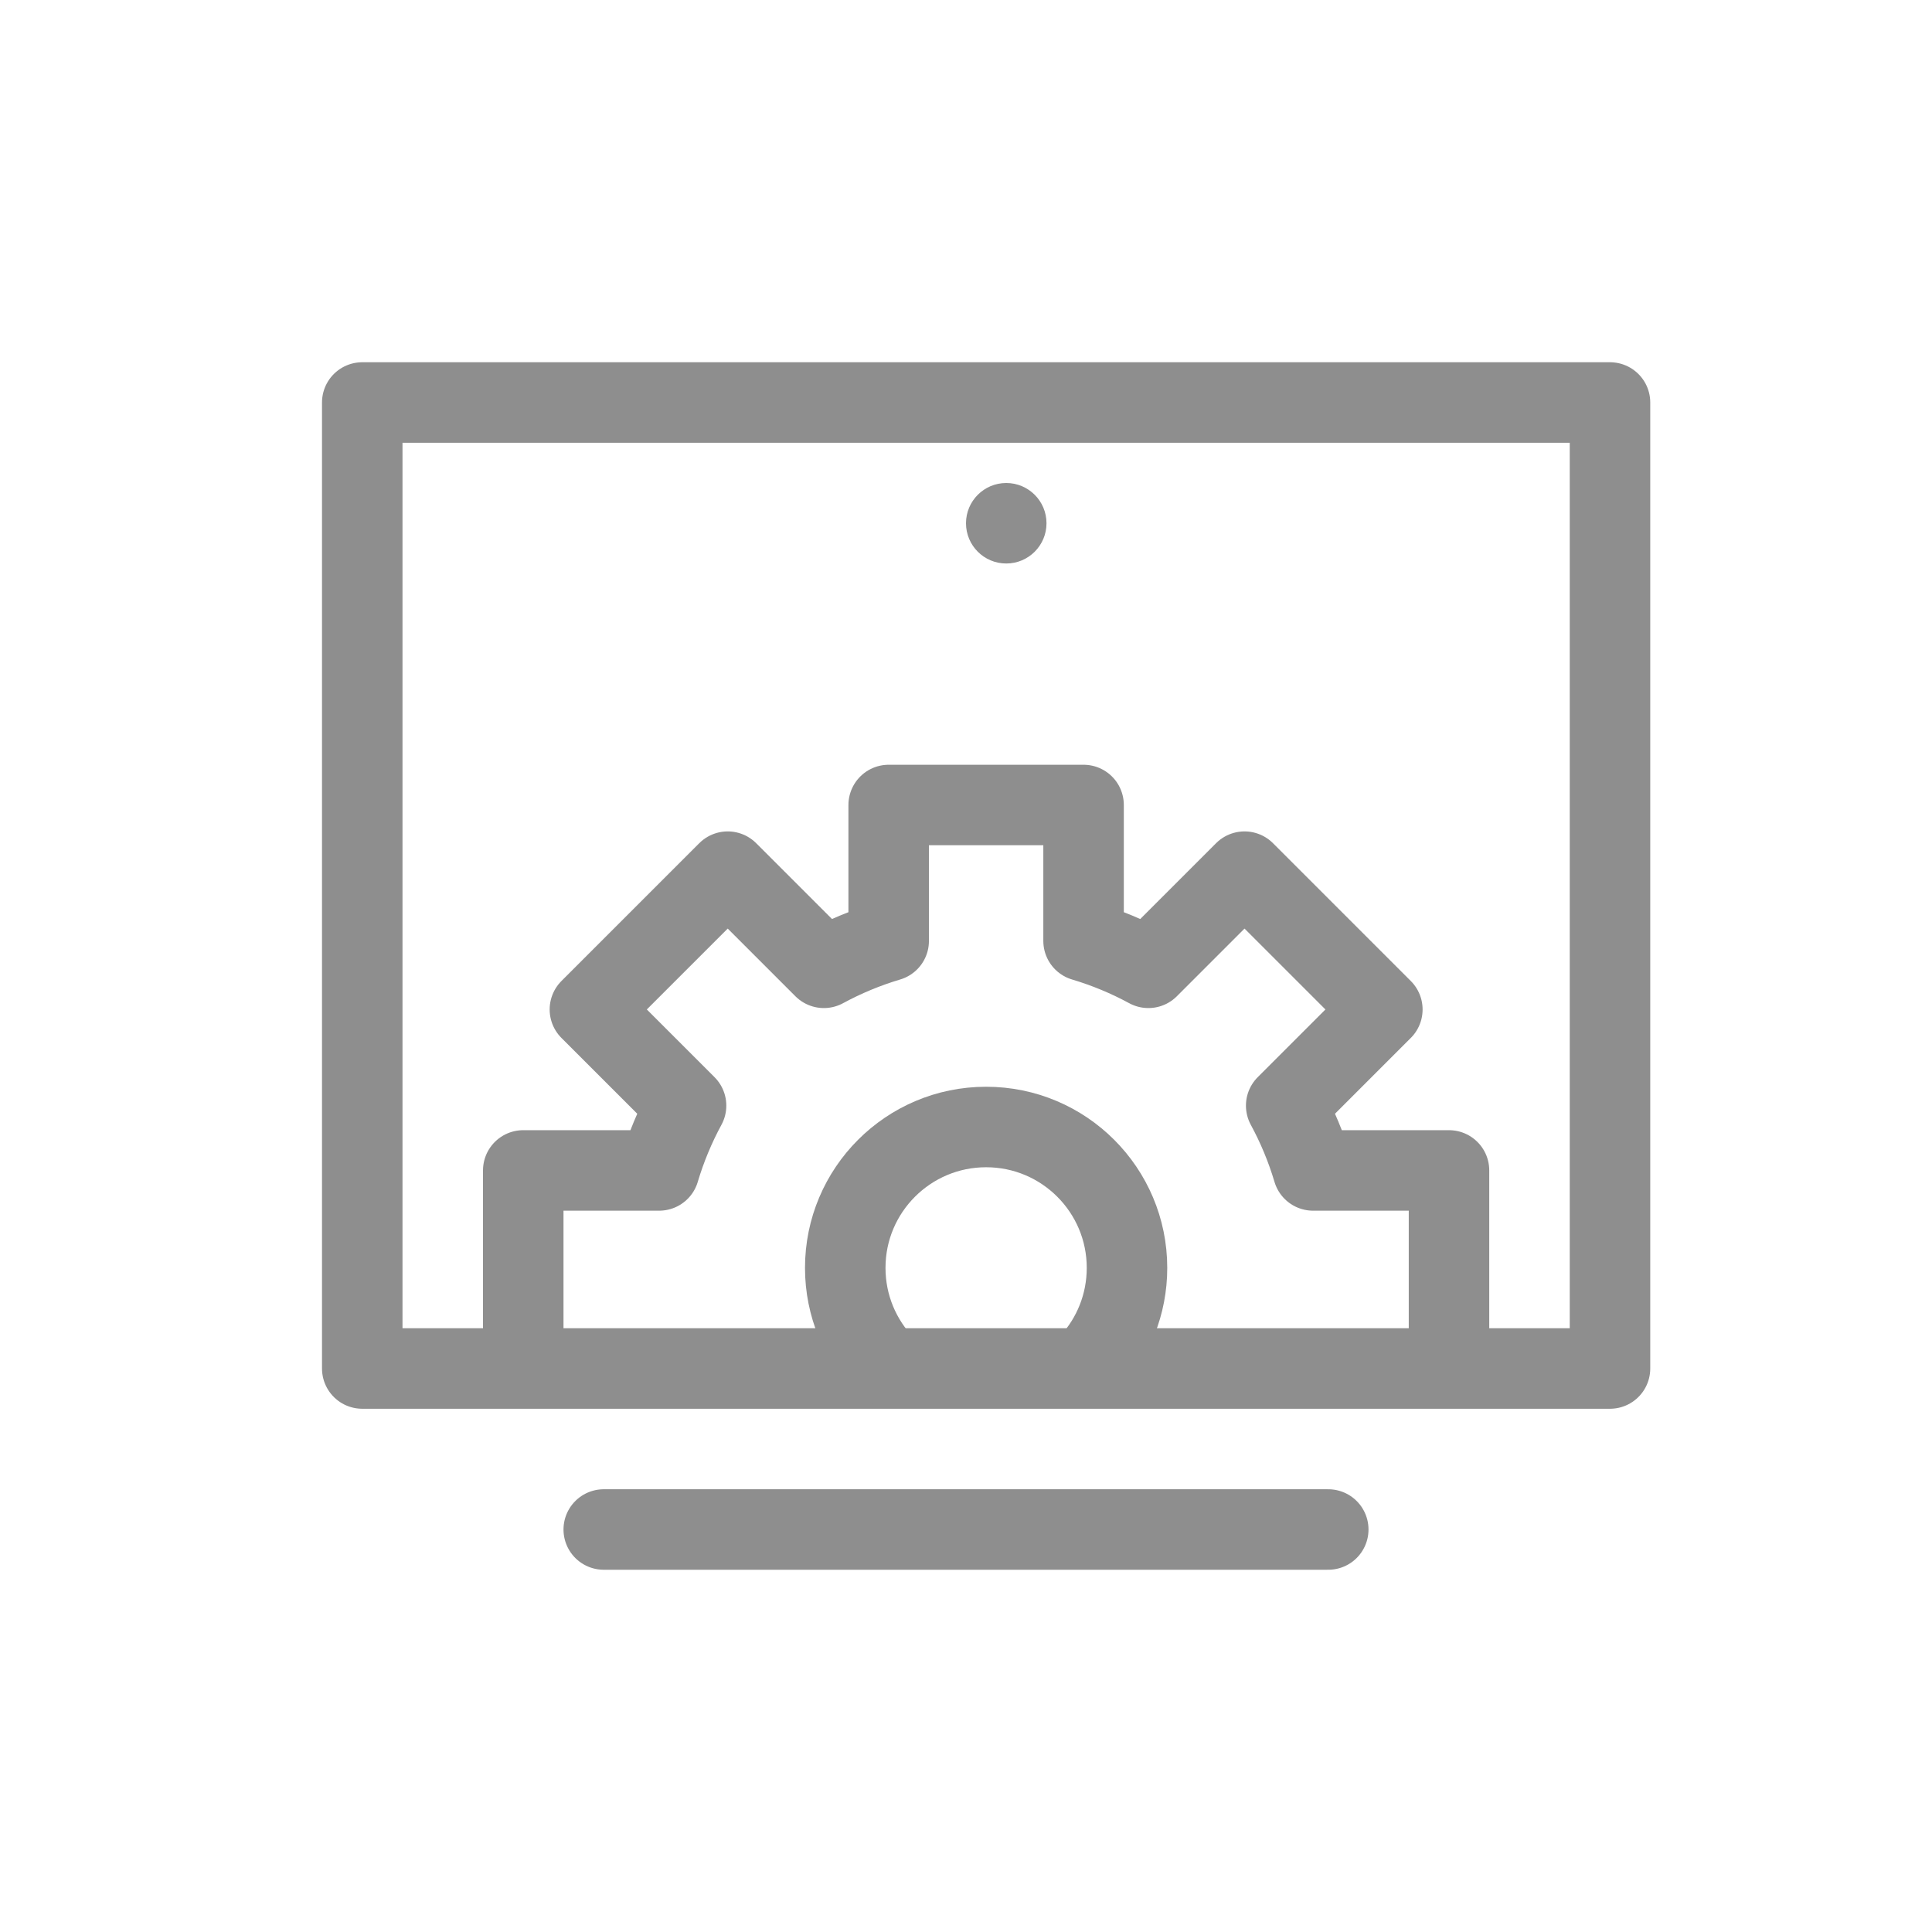 <svg xmlns="http://www.w3.org/2000/svg" xmlns:xlink="http://www.w3.org/1999/xlink" width="48" height="48" version="1.1" viewBox="0 0 48 48"><title>Icon-CMS</title><desc>Created with Sketch.</desc><g id="Icon-CMS" fill="none" fill-rule="evenodd" stroke="none" stroke-width="1"><rect id="Rectangle" width="31" height="24" x="9" y="10" stroke="#8E8E8E" stroke-linecap="round" stroke-linejoin="round" stroke-width="2"/><circle id="Oval" cx="25" cy="13" r="1" fill="#8E8E8E" fill-rule="nonzero"/><path id="Combined-Shape" stroke="#8E8E8E" stroke-linecap="round" stroke-linejoin="round" stroke-width="2" d="M13,33.921 L13,29.079 L16.377,29.079 C16.545,28.515 16.77,27.976 17.045,27.469 L14.656,25.08 L18.08,21.656 L20.469,24.045 C20.976,23.77 21.515,23.545 22.079,23.377 L22.079,20 L26.921,20 L26.921,23.377 C27.485,23.545 28.024,23.77 28.531,24.045 L30.92,21.656 L34.344,25.08 L31.955,27.469 C32.23,27.976 32.455,28.515 32.623,29.079 L36,29.079 L36,33.921"/><path id="Oval-6" stroke="#8E8E8E" stroke-linecap="round" stroke-linejoin="round" stroke-width="2" d="M27.086,33.859 C27.654,33.237 28,32.409 28,31.5 C28,29.567 26.433,28 24.5,28 C22.567,28 21,29.567 21,31.5 C21,32.447 21.376,33.306 21.987,33.936"/><path id="Path-35" stroke="#8E8E8E" stroke-linecap="round" stroke-linejoin="round" stroke-width="2" d="M15,38 L33,38"/></g></svg>